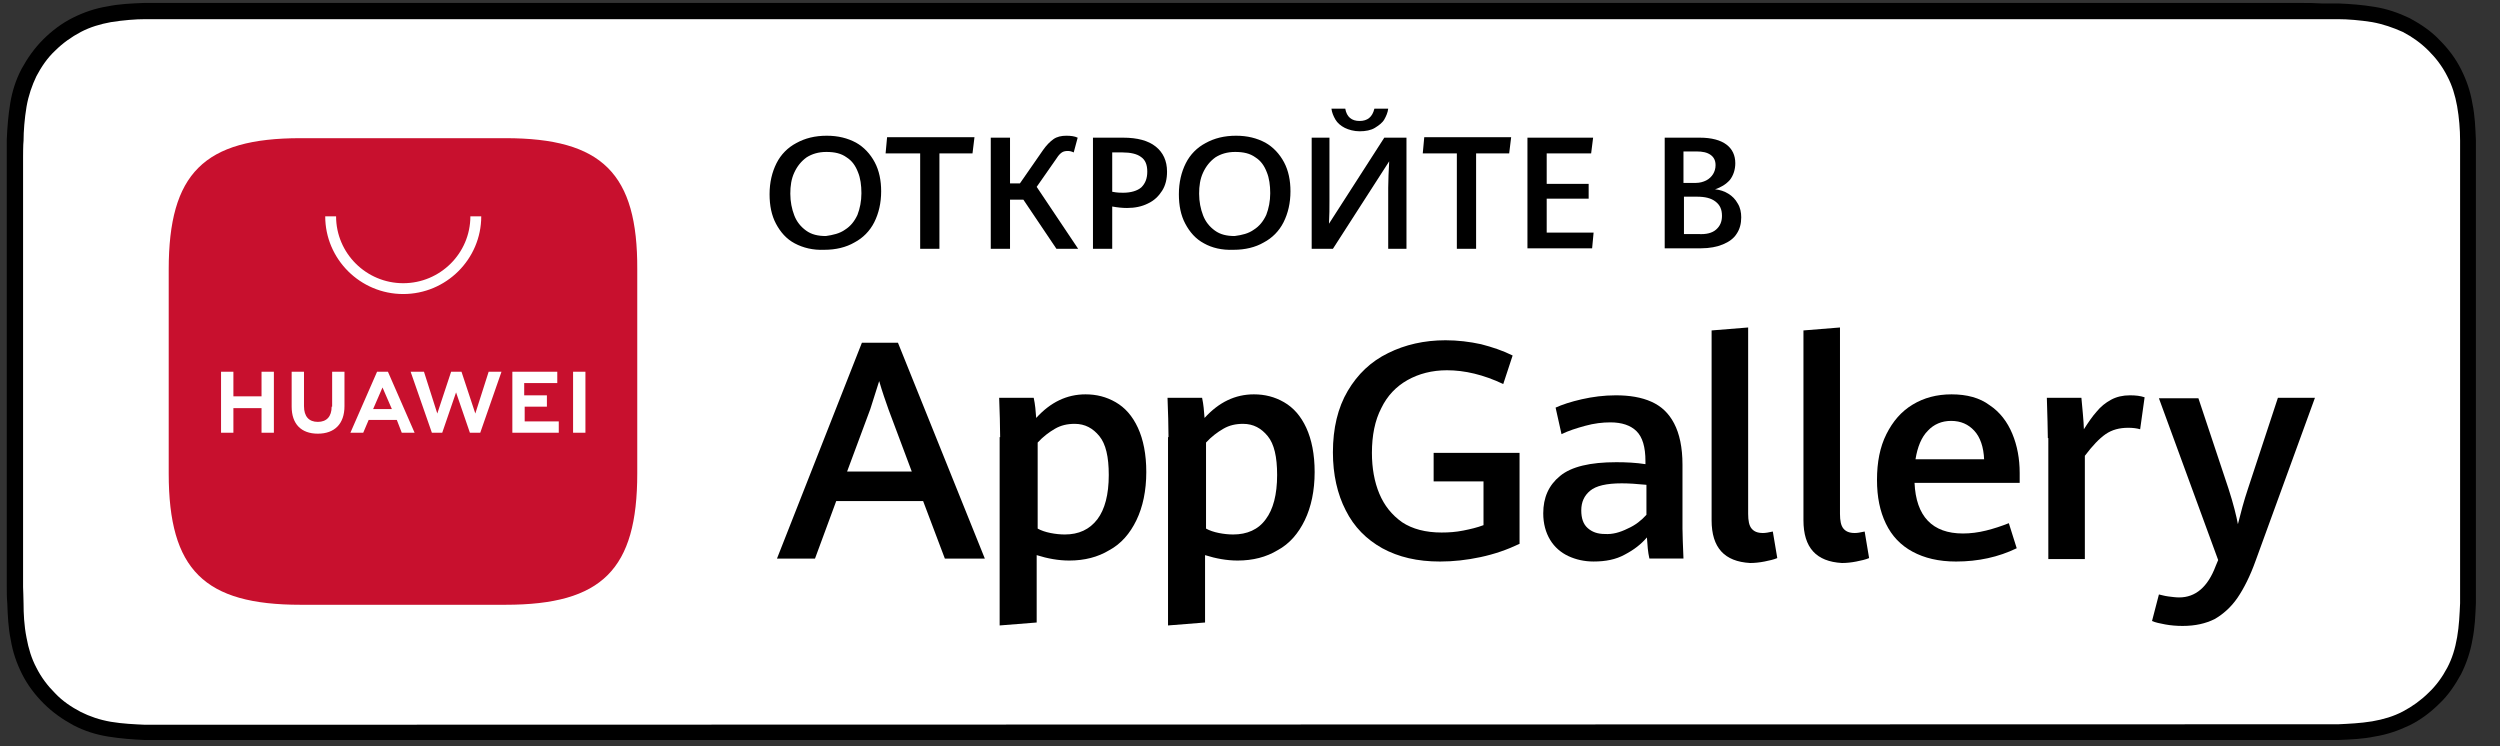 <svg width="134" height="40" viewBox="0 0 134 40" fill="none" xmlns="http://www.w3.org/2000/svg">
<rect x="0" y="0" width="134" height="40" fill="#333333" stroke="none"/>
<g clip-path="url(#clip0_143_964)">
<path d="M123.34 0.158H9.705C9.334 0.158 8.99 0.158 8.62 0.158C8.329 0.158 8.011 0.158 7.72 0.158C7.058 0.184 6.397 0.211 5.762 0.342C5.1 0.448 4.491 0.659 3.909 0.949C3.327 1.239 2.798 1.634 2.321 2.108C1.845 2.583 1.475 3.11 1.157 3.69C0.839 4.296 0.654 4.902 0.548 5.534C0.442 6.193 0.39 6.826 0.363 7.485C0.363 7.801 0.363 8.091 0.363 8.407C0.363 8.75 0.363 9.119 0.363 9.461V30.387C0.363 30.756 0.363 31.099 0.363 31.441C0.363 31.731 0.363 32.047 0.39 32.337C0.416 32.996 0.442 33.655 0.575 34.288C0.681 34.946 0.892 35.553 1.183 36.132C1.475 36.712 1.871 37.239 2.348 37.714C2.824 38.188 3.353 38.557 3.936 38.873C4.544 39.19 5.153 39.374 5.788 39.479C6.45 39.585 7.111 39.638 7.746 39.664C8.038 39.664 8.355 39.664 8.646 39.664C9.017 39.664 9.361 39.664 9.731 39.664H123.366C123.71 39.664 124.081 39.664 124.425 39.664C124.716 39.664 125.033 39.664 125.325 39.664C125.986 39.638 126.648 39.611 127.283 39.479C127.944 39.374 128.553 39.163 129.162 38.873C129.744 38.583 130.273 38.188 130.75 37.714C131.226 37.266 131.596 36.712 131.914 36.132C132.205 35.553 132.417 34.92 132.523 34.288C132.655 33.629 132.681 32.996 132.708 32.337C132.708 32.047 132.708 31.731 132.708 31.441C132.708 31.099 132.708 30.73 132.708 30.387V9.461C132.708 9.092 132.708 8.75 132.708 8.407C132.708 8.117 132.708 7.801 132.708 7.511C132.681 6.852 132.655 6.193 132.523 5.561C132.417 4.902 132.205 4.296 131.914 3.716C131.623 3.136 131.226 2.609 130.75 2.135C130.3 1.66 129.744 1.291 129.162 0.975C128.553 0.685 127.944 0.474 127.283 0.369C126.648 0.263 125.986 0.211 125.325 0.184C125.033 0.184 124.716 0.184 124.425 0.184C124.054 0.158 123.71 0.158 123.34 0.158Z" fill="black"/>
<path d="M8.646 38.847C8.355 38.847 8.064 38.847 7.773 38.847C7.217 38.821 6.582 38.795 5.947 38.689C5.338 38.584 4.809 38.399 4.333 38.162C3.83 37.898 3.354 37.582 2.957 37.161C2.56 36.765 2.216 36.317 1.951 35.79C1.686 35.289 1.528 34.762 1.422 34.182C1.29 33.524 1.263 32.865 1.263 32.364C1.263 32.153 1.237 31.468 1.237 31.468V8.407C1.237 8.407 1.237 7.722 1.263 7.538C1.263 7.037 1.316 6.352 1.422 5.719C1.528 5.113 1.713 4.586 1.951 4.085C2.216 3.584 2.533 3.11 2.957 2.715C3.354 2.319 3.83 1.977 4.333 1.713C4.836 1.45 5.365 1.292 5.947 1.186C6.609 1.081 7.27 1.028 7.773 1.028H8.646H124.425H125.325C125.828 1.028 126.489 1.081 127.151 1.186C127.733 1.292 128.262 1.476 128.792 1.713C129.294 1.977 129.744 2.293 130.168 2.715C130.564 3.11 130.909 3.558 131.173 4.085C131.438 4.586 131.597 5.113 131.702 5.693C131.808 6.299 131.861 6.932 131.861 7.538C131.861 7.801 131.861 8.118 131.861 8.407C131.861 8.776 131.861 9.119 131.861 9.462V30.387C131.861 30.73 131.861 31.099 131.861 31.442C131.861 31.758 131.861 32.048 131.861 32.338C131.835 32.917 131.808 33.55 131.702 34.156C131.597 34.762 131.438 35.289 131.173 35.79C130.909 36.291 130.564 36.765 130.168 37.134C129.771 37.529 129.294 37.872 128.792 38.136C128.289 38.399 127.759 38.557 127.151 38.663C126.515 38.768 125.88 38.795 125.325 38.821C125.033 38.821 124.743 38.821 124.452 38.821H123.393L8.646 38.847Z" fill="white"/>
<path d="M49.479 26.856H44.822L43.684 29.94H41.646L46.198 18.37H48.13L52.787 29.94H50.644L49.479 26.856ZM45.404 25.275H48.871L47.627 21.954C47.468 21.506 47.283 20.979 47.124 20.426C46.966 20.927 46.807 21.427 46.648 21.928L45.404 25.275Z" fill="black"/>
<path d="M53.608 23.43C53.608 22.797 53.581 22.086 53.555 21.322H55.407C55.487 21.69 55.513 22.033 55.54 22.402C56.307 21.559 57.181 21.137 58.186 21.137C58.769 21.137 59.298 21.269 59.801 21.559C60.303 21.849 60.7 22.297 60.992 22.929C61.283 23.562 61.441 24.352 61.441 25.301C61.441 26.302 61.256 27.172 60.912 27.884C60.568 28.595 60.092 29.149 59.456 29.491C58.848 29.86 58.133 30.045 57.313 30.045C56.731 30.045 56.148 29.939 55.566 29.755V33.366L53.581 33.524V23.43H53.608ZM58.821 27.831C59.218 27.304 59.43 26.513 59.43 25.459C59.43 24.484 59.271 23.799 58.927 23.377C58.583 22.956 58.16 22.718 57.604 22.718C57.207 22.718 56.863 22.797 56.545 22.982C56.228 23.166 55.91 23.404 55.619 23.72V28.332C55.804 28.437 56.043 28.516 56.307 28.569C56.572 28.622 56.837 28.648 57.075 28.648C57.816 28.648 58.398 28.385 58.821 27.831Z" fill="black"/>
<path d="M62.632 23.43C62.632 22.797 62.606 22.086 62.579 21.322H64.432C64.511 21.69 64.537 22.033 64.564 22.402C65.332 21.559 66.205 21.137 67.21 21.137C67.793 21.137 68.322 21.269 68.825 21.559C69.327 21.849 69.724 22.297 70.016 22.929C70.306 23.562 70.465 24.352 70.465 25.301C70.465 26.302 70.28 27.172 69.936 27.884C69.592 28.595 69.116 29.149 68.481 29.491C67.872 29.86 67.157 30.045 66.337 30.045C65.755 30.045 65.173 29.939 64.591 29.755V33.366L62.606 33.524V23.43H62.632ZM67.845 27.831C68.242 27.304 68.454 26.513 68.454 25.459C68.454 24.484 68.296 23.799 67.951 23.377C67.607 22.956 67.184 22.718 66.628 22.718C66.231 22.718 65.887 22.797 65.57 22.982C65.252 23.166 64.934 23.404 64.643 23.72V28.332C64.829 28.437 65.067 28.516 65.332 28.569C65.596 28.622 65.861 28.648 66.099 28.648C66.84 28.648 67.449 28.385 67.845 27.831Z" fill="black"/>
<path d="M74.091 29.386C73.244 28.912 72.582 28.253 72.133 27.357C71.683 26.487 71.444 25.433 71.444 24.247C71.444 22.956 71.709 21.849 72.239 20.953C72.768 20.057 73.482 19.372 74.408 18.924C75.308 18.476 76.34 18.238 77.478 18.238C78.14 18.238 78.775 18.317 79.383 18.449C79.992 18.607 80.548 18.792 81.077 19.055L80.574 20.584C79.516 20.083 78.51 19.846 77.558 19.846C76.763 19.846 76.049 20.03 75.441 20.373C74.832 20.716 74.356 21.216 74.038 21.875C73.694 22.534 73.535 23.351 73.535 24.273C73.535 25.09 73.667 25.828 73.932 26.461C74.197 27.093 74.594 27.594 75.149 27.989C75.705 28.358 76.42 28.543 77.266 28.543C77.663 28.543 78.034 28.517 78.431 28.438C78.828 28.358 79.172 28.279 79.516 28.148V25.802H76.843V24.273H81.448V29.149C80.786 29.465 80.098 29.703 79.357 29.861C78.616 30.019 77.902 30.098 77.187 30.098C75.97 30.098 74.964 29.861 74.091 29.386Z" fill="black"/>
<path d="M88.408 29.939C88.328 29.597 88.302 29.228 88.275 28.806C87.958 29.175 87.587 29.465 87.085 29.728C86.608 29.992 86.052 30.097 85.417 30.097C84.914 30.097 84.465 29.992 84.068 29.808C83.671 29.623 83.327 29.333 83.088 28.938C82.85 28.543 82.718 28.068 82.718 27.515C82.718 26.671 83.009 26.012 83.618 25.512C84.227 25.011 85.232 24.774 86.635 24.774C87.164 24.774 87.693 24.8 88.196 24.879V24.721C88.196 23.957 88.037 23.43 87.719 23.113C87.402 22.797 86.926 22.639 86.317 22.639C85.894 22.639 85.444 22.692 84.968 22.823C84.491 22.955 84.068 23.087 83.697 23.271L83.38 21.848C83.724 21.69 84.2 21.532 84.782 21.4C85.364 21.268 85.973 21.189 86.608 21.189C87.349 21.189 87.984 21.295 88.513 21.532C89.043 21.769 89.44 22.138 89.731 22.692C90.022 23.245 90.181 23.983 90.181 24.905V28.332C90.181 28.701 90.207 29.228 90.234 29.939H88.408ZM87.243 28.332C87.667 28.147 87.984 27.884 88.249 27.594V25.986C87.719 25.933 87.27 25.907 86.926 25.907C86.105 25.907 85.549 26.039 85.232 26.302C84.914 26.566 84.756 26.909 84.756 27.357C84.756 27.778 84.862 28.095 85.1 28.305C85.338 28.516 85.629 28.622 86.026 28.622C86.423 28.648 86.82 28.543 87.243 28.332Z" fill="black"/>
<path d="M91.742 27.884V17.711L93.701 17.553V27.541C93.701 27.91 93.753 28.174 93.886 28.332C94.018 28.49 94.203 28.569 94.494 28.569C94.627 28.569 94.785 28.543 95.023 28.49L95.262 29.913C95.077 29.992 94.839 30.045 94.574 30.098C94.309 30.15 94.044 30.177 93.806 30.177C92.43 30.098 91.742 29.36 91.742 27.884Z" fill="black"/>
<path d="M96.665 27.884V17.711L98.623 17.553V27.541C98.623 27.91 98.676 28.174 98.808 28.332C98.94 28.49 99.126 28.569 99.416 28.569C99.549 28.569 99.708 28.543 99.946 28.49L100.184 29.913C99.999 29.992 99.761 30.045 99.496 30.098C99.231 30.15 98.967 30.177 98.728 30.177C97.352 30.098 96.665 29.36 96.665 27.884Z" fill="black"/>
<path d="M108.282 25.881H102.619C102.698 27.673 103.571 28.595 105.212 28.595C105.609 28.595 106.032 28.543 106.456 28.437C106.879 28.332 107.276 28.2 107.673 28.042L108.096 29.386C107.117 29.86 106.032 30.098 104.842 30.098C103.915 30.098 103.148 29.913 102.513 29.57C101.878 29.228 101.401 28.727 101.084 28.068C100.766 27.409 100.607 26.645 100.607 25.723C100.607 24.774 100.766 23.957 101.11 23.272C101.454 22.587 101.904 22.059 102.513 21.69C103.121 21.322 103.809 21.137 104.603 21.137C105.424 21.137 106.112 21.322 106.641 21.717C107.197 22.086 107.594 22.613 107.858 23.245C108.123 23.878 108.255 24.59 108.255 25.354V25.881H108.282ZM106.35 24.642C106.324 23.957 106.138 23.43 105.821 23.087C105.503 22.745 105.106 22.56 104.577 22.56C104.074 22.56 103.65 22.745 103.333 23.087C102.989 23.43 102.777 23.957 102.671 24.616H106.35V24.642Z" fill="black"/>
<path d="M109.764 23.482C109.764 23.008 109.737 22.296 109.711 21.321H111.563C111.59 21.558 111.616 21.848 111.643 22.191C111.669 22.534 111.696 22.797 111.696 23.008C111.934 22.639 112.145 22.323 112.383 22.059C112.595 21.796 112.86 21.585 113.151 21.427C113.442 21.268 113.786 21.189 114.157 21.189C114.474 21.189 114.712 21.216 114.951 21.295L114.712 23.008C114.527 22.955 114.316 22.929 114.077 22.929C113.601 22.929 113.204 23.034 112.86 23.271C112.516 23.509 112.145 23.904 111.748 24.431V29.966H109.79V23.482H109.764Z" fill="black"/>
<path d="M116.063 33.471C115.771 33.418 115.533 33.366 115.348 33.287L115.718 31.863C115.851 31.89 116.009 31.942 116.221 31.969C116.433 31.995 116.618 32.022 116.803 32.022C117.677 32.022 118.338 31.468 118.762 30.335L118.894 30.019L115.718 21.348H117.835L119.449 26.197C119.714 27.014 119.873 27.673 119.952 28.095C120.111 27.462 120.27 26.856 120.482 26.224L122.096 21.322H124.081L120.905 30.045C120.614 30.862 120.27 31.547 119.926 32.048C119.582 32.549 119.159 32.918 118.708 33.181C118.232 33.418 117.677 33.55 116.988 33.55C116.671 33.55 116.353 33.524 116.063 33.471Z" fill="black"/>
<path d="M42.599 13.046C42.149 12.809 41.832 12.44 41.593 11.992C41.355 11.544 41.249 11.017 41.249 10.411C41.249 9.778 41.382 9.225 41.62 8.751C41.858 8.276 42.229 7.907 42.678 7.67C43.155 7.406 43.684 7.275 44.319 7.275C44.928 7.275 45.431 7.406 45.88 7.644C46.304 7.881 46.648 8.25 46.886 8.698C47.124 9.146 47.23 9.673 47.23 10.253C47.23 10.885 47.098 11.439 46.86 11.913C46.621 12.387 46.251 12.757 45.801 12.994C45.351 13.257 44.796 13.389 44.187 13.389C43.578 13.415 43.049 13.284 42.599 13.046ZM45.298 12.308C45.59 12.124 45.801 11.86 45.96 11.518C46.092 11.175 46.172 10.78 46.172 10.358C46.172 9.937 46.119 9.541 45.986 9.225C45.854 8.882 45.669 8.619 45.378 8.434C45.087 8.223 44.743 8.144 44.293 8.144C43.869 8.144 43.525 8.25 43.234 8.434C42.943 8.645 42.731 8.909 42.573 9.251C42.414 9.594 42.361 9.963 42.361 10.384C42.361 10.806 42.44 11.201 42.573 11.544C42.705 11.887 42.917 12.15 43.208 12.361C43.499 12.572 43.843 12.651 44.266 12.651C44.637 12.598 45.007 12.519 45.298 12.308Z" fill="black"/>
<path d="M49.321 8.223H47.468L47.548 7.353H52.232L52.126 8.223H50.353V13.336H49.321V8.223Z" fill="black"/>
<path d="M57.789 13.336H56.625L54.852 10.701H54.137V13.336H53.105V7.38H54.137V9.831H54.667L55.91 8.039C56.096 7.775 56.281 7.591 56.466 7.459C56.651 7.327 56.89 7.275 57.154 7.275C57.392 7.275 57.604 7.301 57.763 7.38L57.551 8.171C57.445 8.118 57.34 8.092 57.234 8.092C57.101 8.092 56.995 8.118 56.916 8.171C56.837 8.223 56.731 8.329 56.651 8.461L55.566 10.016L57.789 13.336Z" fill="black"/>
<path d="M58.583 7.379H60.198C60.965 7.379 61.547 7.538 61.944 7.854C62.341 8.17 62.553 8.618 62.553 9.198C62.553 9.593 62.473 9.936 62.288 10.226C62.103 10.516 61.864 10.753 61.521 10.911C61.203 11.069 60.833 11.148 60.409 11.148C60.171 11.148 59.906 11.122 59.615 11.069V13.336H58.583V7.379ZM61.177 10.041C61.388 9.83 61.494 9.567 61.494 9.198C61.494 8.829 61.388 8.565 61.15 8.407C60.939 8.249 60.594 8.17 60.171 8.17H59.615V10.278C59.88 10.331 60.065 10.331 60.198 10.331C60.621 10.331 60.965 10.226 61.177 10.041Z" fill="black"/>
<path d="M64.537 13.046C64.088 12.809 63.77 12.44 63.532 11.992C63.293 11.544 63.188 11.017 63.188 10.411C63.188 9.778 63.32 9.225 63.558 8.751C63.796 8.276 64.167 7.907 64.617 7.67C65.093 7.406 65.622 7.275 66.257 7.275C66.866 7.275 67.369 7.406 67.819 7.644C68.242 7.881 68.586 8.25 68.825 8.698C69.063 9.146 69.169 9.673 69.169 10.253C69.169 10.885 69.036 11.439 68.798 11.913C68.56 12.387 68.189 12.757 67.739 12.994C67.29 13.257 66.734 13.389 66.125 13.389C65.49 13.415 64.961 13.284 64.537 13.046ZM67.21 12.308C67.501 12.124 67.713 11.86 67.872 11.518C68.004 11.175 68.084 10.78 68.084 10.358C68.084 9.937 68.031 9.541 67.898 9.225C67.766 8.882 67.581 8.619 67.29 8.434C66.998 8.223 66.654 8.144 66.205 8.144C65.781 8.144 65.437 8.25 65.146 8.434C64.855 8.645 64.643 8.909 64.485 9.251C64.326 9.594 64.273 9.963 64.273 10.384C64.273 10.806 64.352 11.201 64.485 11.544C64.617 11.887 64.829 12.15 65.12 12.361C65.41 12.572 65.755 12.651 66.178 12.651C66.575 12.598 66.919 12.519 67.21 12.308Z" fill="black"/>
<path d="M74.408 13.336V10.068C74.408 9.646 74.434 9.172 74.461 8.645L71.444 13.336H70.306V7.38H71.259V10.779C71.259 11.148 71.259 11.544 71.233 11.992L74.197 7.38H75.387V13.336H74.408ZM72.079 6.853C71.868 6.747 71.682 6.589 71.576 6.405C71.471 6.22 71.391 6.036 71.365 5.825H72.106C72.185 6.273 72.45 6.484 72.874 6.484C73.297 6.484 73.561 6.273 73.667 5.825H74.408C74.382 6.036 74.302 6.22 74.197 6.405C74.091 6.589 73.905 6.721 73.694 6.853C73.482 6.984 73.191 7.037 72.874 7.037C72.582 7.037 72.291 6.958 72.079 6.853Z" fill="black"/>
<path d="M78.113 8.223H76.26L76.34 7.353H80.998L80.892 8.223H79.119V13.336H78.087V8.223H78.113Z" fill="black"/>
<path d="M81.871 7.379H85.391L85.285 8.223H82.903V9.857H85.152V10.647H82.903V12.466H85.417L85.338 13.309H81.871V7.379Z" fill="black"/>
<path d="M92.642 10.384C92.854 10.516 93.012 10.674 93.144 10.911C93.277 11.122 93.33 11.385 93.33 11.649C93.33 11.992 93.25 12.281 93.092 12.519C92.933 12.782 92.668 12.967 92.351 13.098C92.033 13.23 91.636 13.309 91.186 13.309H89.228V7.379H91.107C91.742 7.379 92.219 7.511 92.536 7.748C92.854 7.986 93.012 8.328 93.012 8.75C93.012 9.092 92.906 9.409 92.721 9.646C92.509 9.883 92.245 10.041 91.927 10.147C92.192 10.173 92.43 10.252 92.642 10.384ZM90.26 9.804H90.895C91.107 9.804 91.292 9.751 91.451 9.672C91.61 9.593 91.742 9.461 91.822 9.33C91.901 9.198 91.954 9.04 91.954 8.855C91.954 8.618 91.874 8.434 91.689 8.302C91.504 8.17 91.266 8.117 90.921 8.117H90.234V9.804H90.26ZM91.98 12.308C92.192 12.123 92.298 11.886 92.298 11.57C92.298 11.227 92.192 10.99 91.954 10.806C91.716 10.621 91.398 10.542 90.948 10.542H90.26V12.545H91.027C91.451 12.571 91.768 12.492 91.98 12.308Z" fill="black"/>
<path fill-rule="evenodd" clip-rule="evenodd" d="M27.091 7.406H16.109C10.922 7.406 9.043 9.303 9.043 14.442V25.38C9.043 30.545 10.949 32.416 16.109 32.416H27.091C32.278 32.416 34.157 30.519 34.157 25.38V14.442C34.184 9.303 32.278 7.406 27.091 7.406Z" fill="#C8102E"/>
<path d="M14.018 19.925H14.68V23.193H14.018V21.875H12.51V23.193H11.848V19.925H12.51V21.242H14.018V19.925ZM17.776 21.796C17.776 22.323 17.512 22.613 17.035 22.613C16.559 22.613 16.294 22.323 16.294 21.769V19.925H15.633V21.796C15.633 22.718 16.136 23.245 17.035 23.245C17.935 23.245 18.464 22.718 18.464 21.769V19.925H17.803V21.796H17.776ZM25.477 22.165L24.736 19.925H24.18L23.439 22.165L22.725 19.925H22.01L23.148 23.193H23.704L24.445 21.032L25.186 23.193H25.742L26.88 19.925H26.192L25.477 22.165ZM28.097 21.796H29.314V21.19H28.097V20.531H29.87V19.925H27.462V23.193H29.95V22.586H28.123V21.796H28.097ZM30.717 23.193H31.379V19.925H30.717V23.193ZM19.761 22.507L19.47 23.193H18.782L20.211 19.925H20.793L22.222 23.193H21.534L21.269 22.507H19.761ZM19.999 21.927H21.005L20.502 20.768L19.999 21.927Z" fill="white"/>
<path d="M21.613 15.76C19.311 15.76 17.432 13.889 17.432 11.596H18.014C18.014 13.572 19.629 15.18 21.613 15.18C23.598 15.18 25.212 13.572 25.212 11.596H25.795C25.795 13.889 23.916 15.76 21.613 15.76Z" fill="white"/>
</g>
<defs>
<clipPath id="clip0_143_964">
<rect width="133.115" height="39.98" fill="white" transform="translate(0.027)"/>
</clipPath>
</defs>
</svg>
